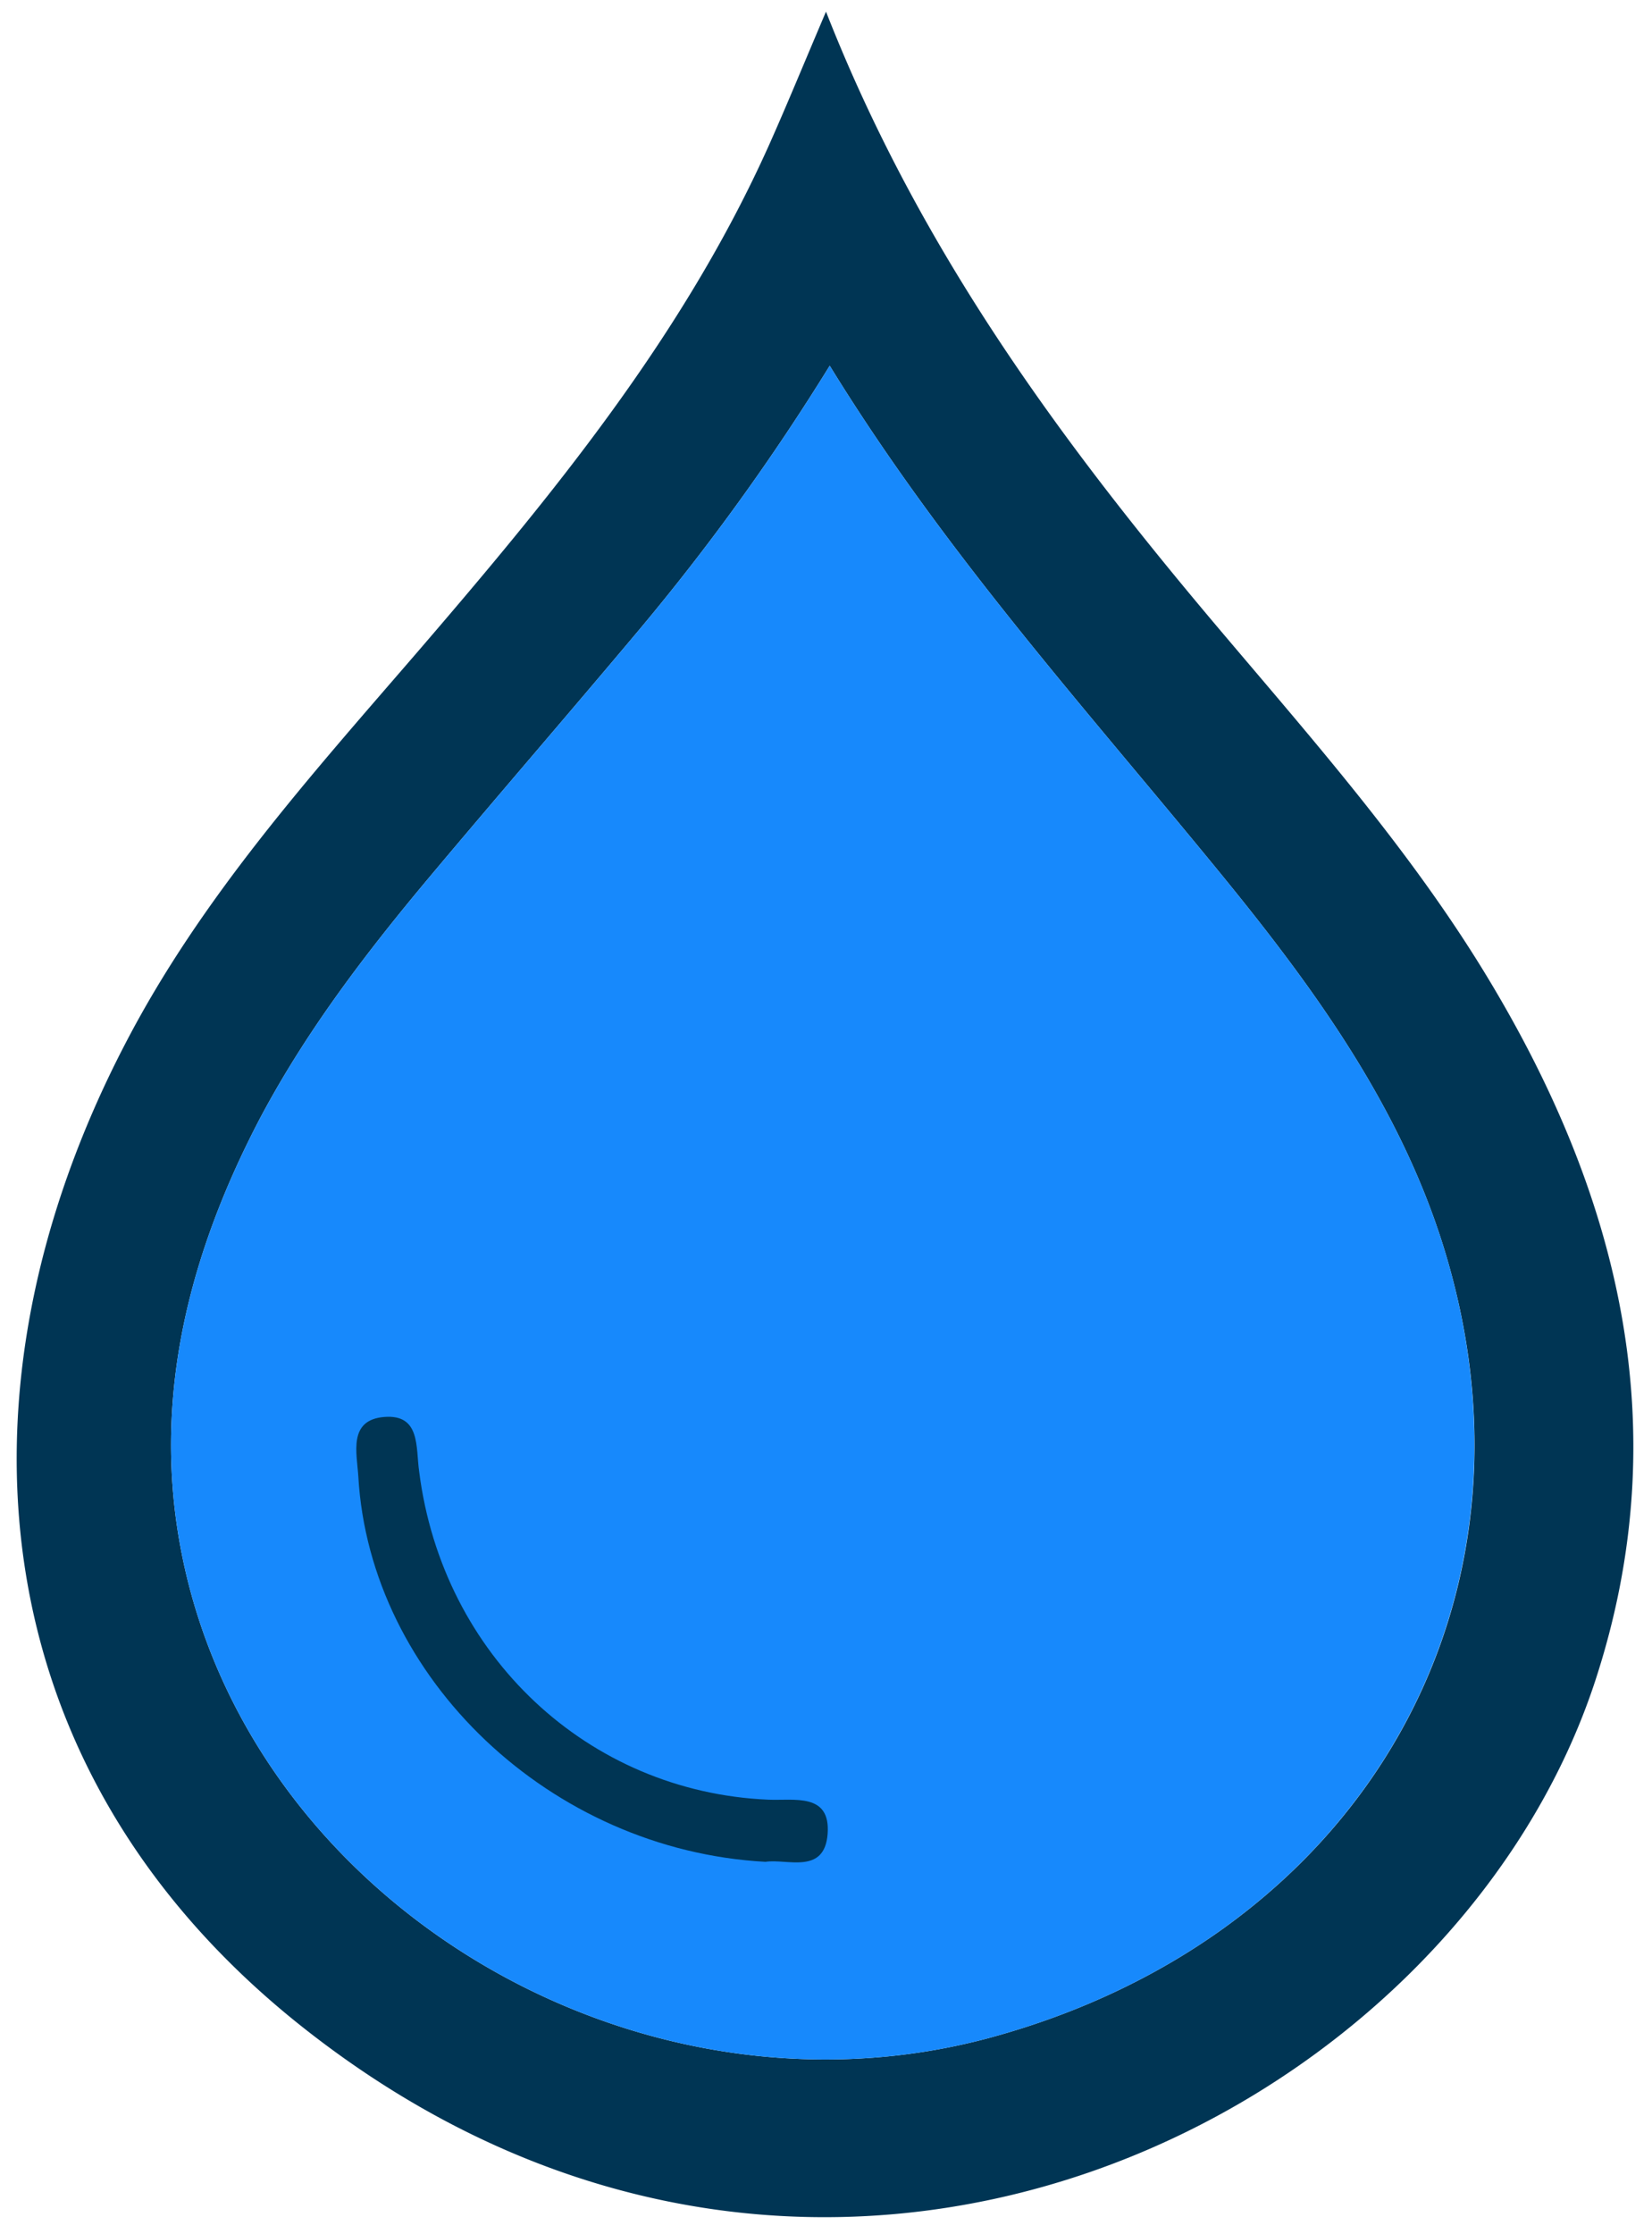 <svg id="Layer_1" data-name="Layer 1" xmlns="http://www.w3.org/2000/svg" viewBox="0 0 142 192"><defs><style>.cls-1{fill:#003554;}.cls-2{fill:#1789fc;}</style></defs><title>water_droplet</title><path class="cls-1" d="M127.53,83.45c-6.37-10.39-14.4-19.55-22.25-28.82C91.69,38.6,79.18,21.87,71,1c-1.93,4.53-3.35,8-4.89,11.45C58.73,28.92,47.41,42.64,35.78,56.15c-9.13,10.58-18.5,21-25,33.52-15.5,29.76-12.55,62.47,15.12,84.45,44.51,35.35,98.85,8.11,111.23-29.7C144.25,122.63,139.14,102.41,127.53,83.45ZM85.26,175.07c-30.63,8.4-64.22-11.76-69.78-42.29-2.35-12.87.82-25.1,6.83-36.6,4-7.56,9.14-14.28,14.6-20.8C42.9,68.24,49,61.2,55,54.05A193.81,193.81,0,0,0,71.32,31.43c10,16.28,22.37,29.87,33.93,44.05,8.34,10.24,16,20.94,19.48,33.91C132.77,139.08,116.17,166.59,85.26,175.07Z"/><path class="cls-2" d="M71.32,31.43c10,16.28,22.37,29.87,33.93,44.05,8.34,10.24,16,20.94,19.48,33.91,8,29.68-8.56,57.2-39.47,65.68-30.63,8.4-64.22-11.76-69.78-42.29-2.35-12.87.82-25.1,6.83-36.6,4-7.56,9.14-14.28,14.6-20.8C42.9,68.24,49,61.2,55,54.05A193.81,193.81,0,0,0,71.32,31.43Z"/><path class="cls-1" d="M65.8,160c-18.47-1-34-15.77-35-33.11-.12-2-.9-4.87,2.23-5.12s2.7,2.61,3,4.69c2,15.82,14.51,27.53,30,28.2,2.22.1,5.37-.62,5.11,2.93S67.63,159.71,65.8,160Z"/></svg>